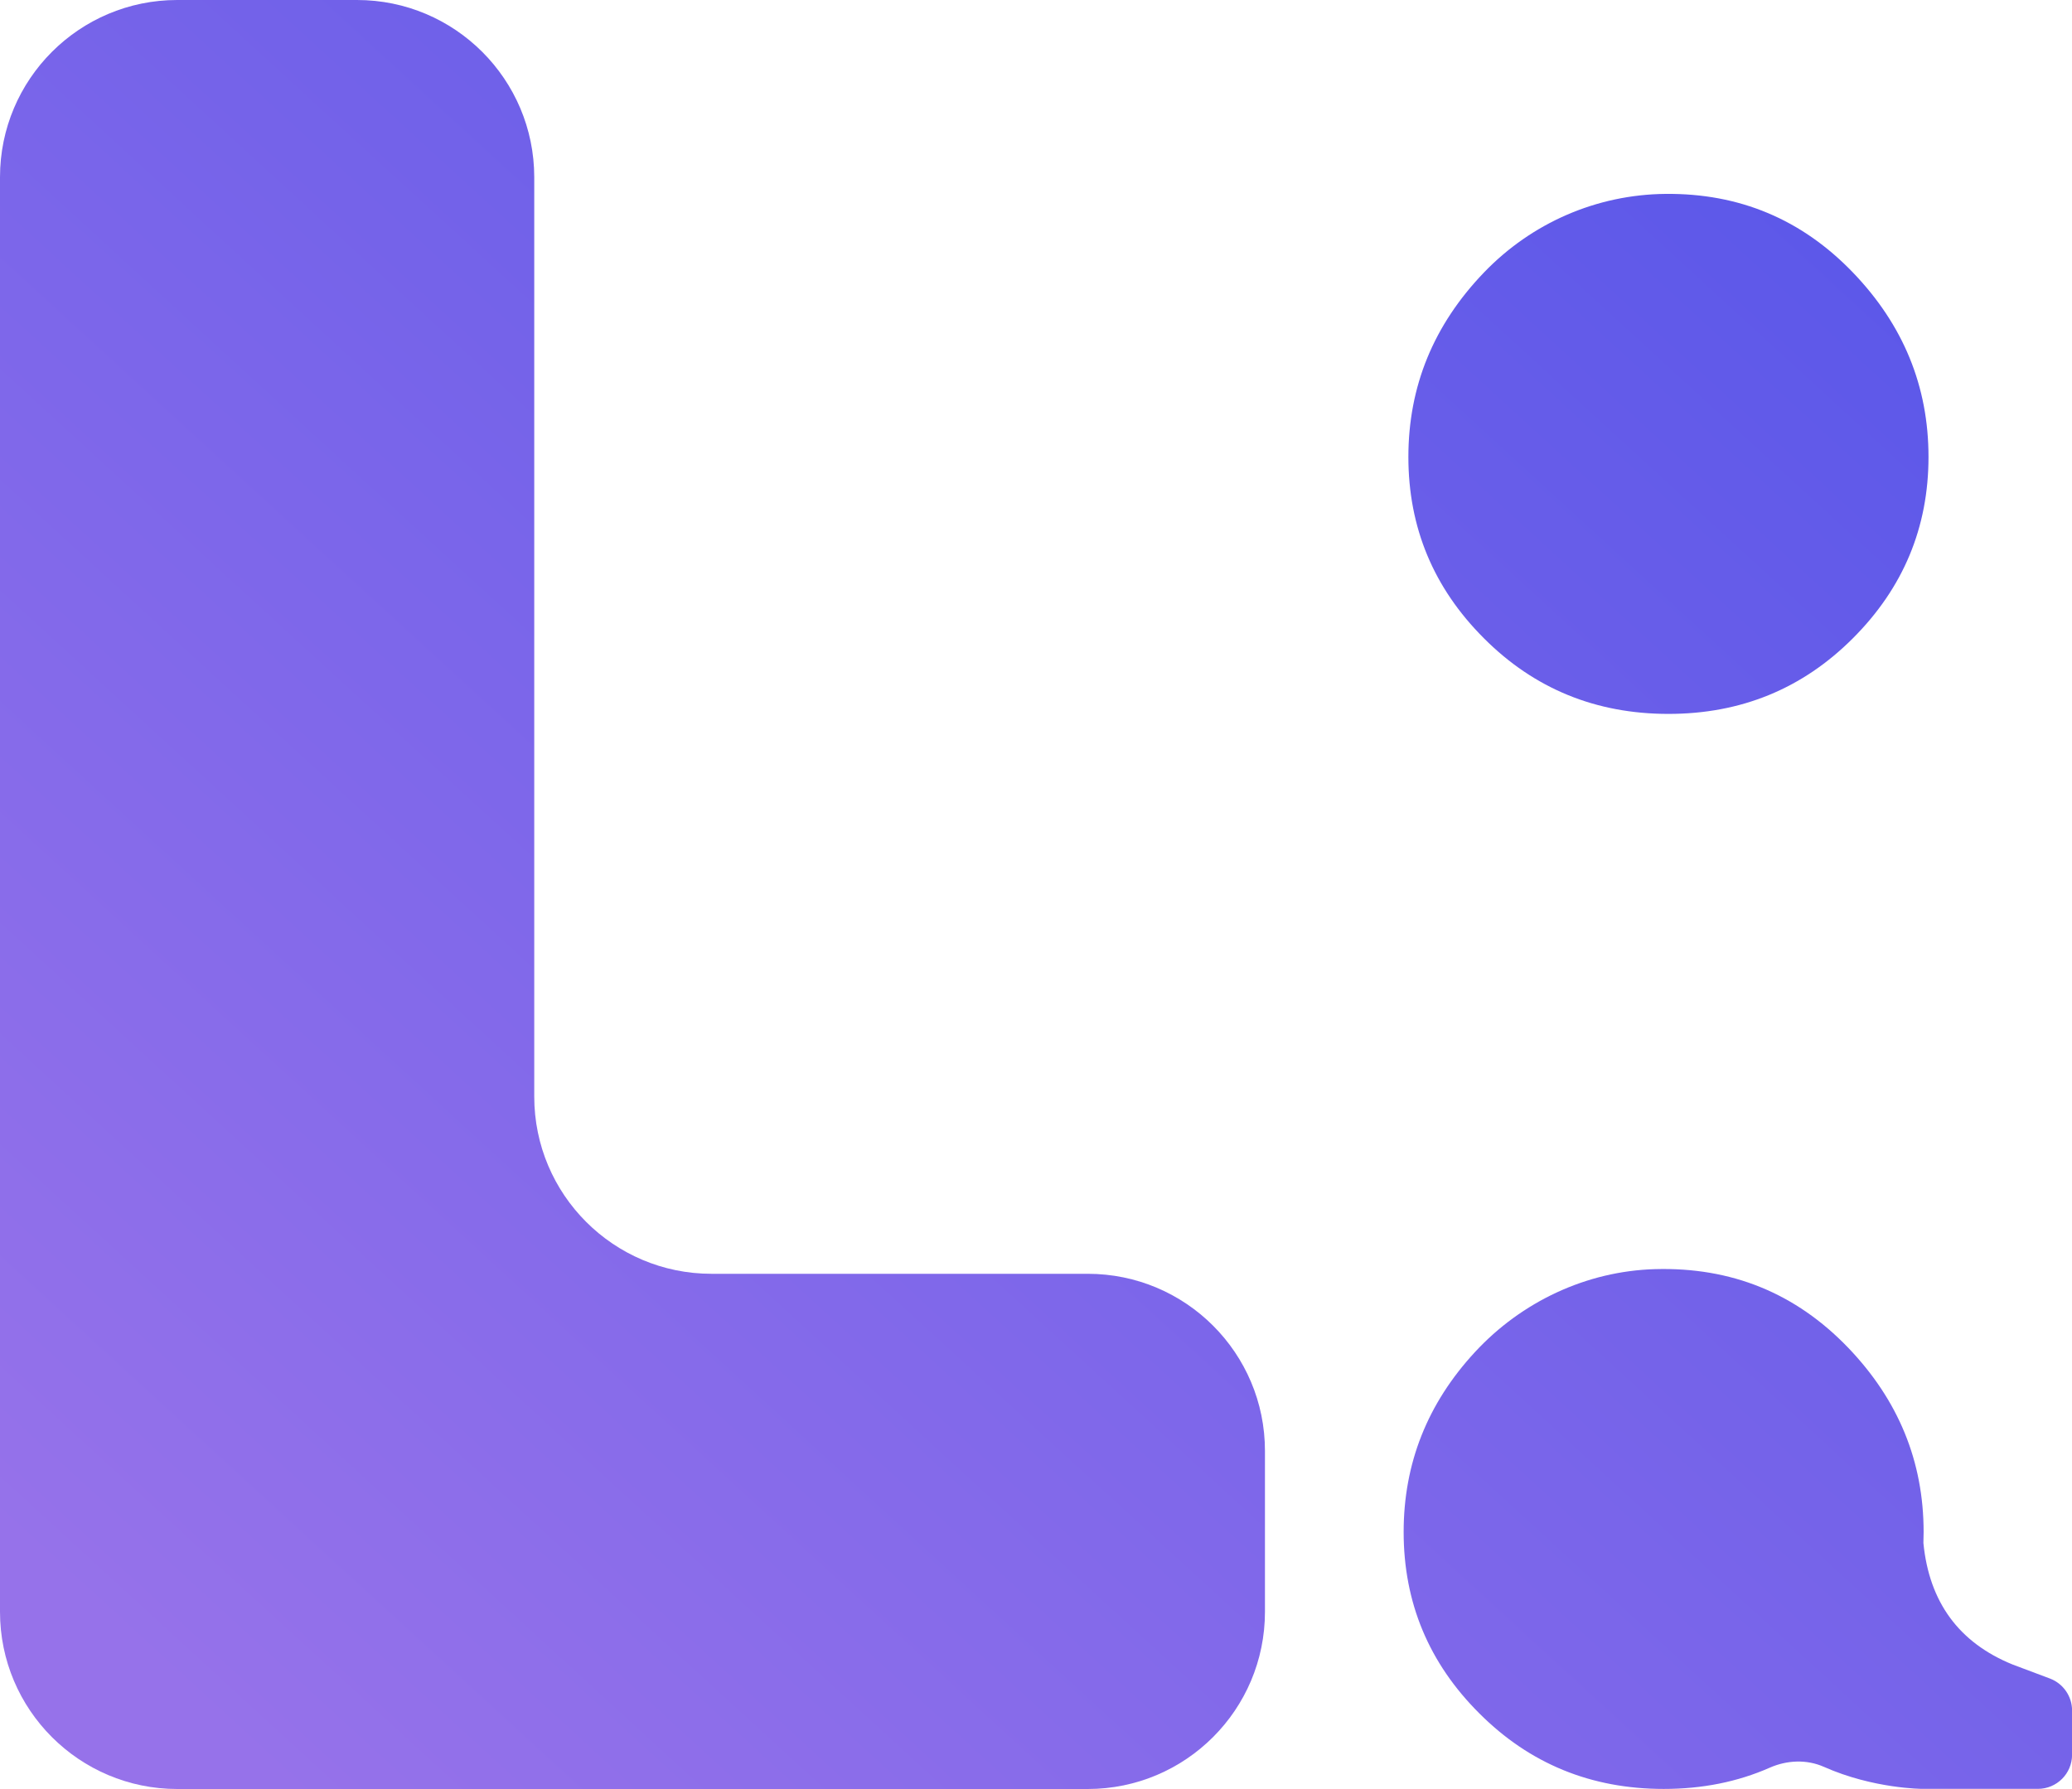<?xml version="1.0" encoding="utf-8"?>
<!-- Generator: Adobe Illustrator 26.1.0, SVG Export Plug-In . SVG Version: 6.00 Build 0)  -->
<svg version="1.1" xmlns="http://www.w3.org/2000/svg" xmlns:xlink="http://www.w3.org/1999/xlink" x="0px" y="0px"
	 viewBox="0 0 288.78 249.39" style="enable-background:new 0 0 288.78 249.39;" xml:space="preserve">
<style type="text/css">
	.st0{fill:url(#SVGID_1_);}
	.st1{fill:url(#SVGID_00000096745284218161490210000000412953662821167291_);}
	.st2{fill:url(#SVGID_00000034779938168719324310000005961292224758662323_);}
</style>
<g id="Layer_1">
	<g>
		<linearGradient id="SVGID_1_" gradientUnits="userSpaceOnUse" x1="3.674" y1="216.879" x2="218.997" y2="-18.077">
			<stop  offset="0" style="stop-color:#9672EA"/>
			<stop  offset="1" style="stop-color:#5856E9"/>
		</linearGradient>
		<path class="st0" d="M151.6,177.57H99.16c-13.64,0-24.7-11.06-24.7-24.7V24.7C74.45,11.06,63.39,0,49.75,0H24.7
			C11.06,0,0,11.06,0,24.7v199.99c0,13.64,11.06,24.7,24.7,24.7h126.9c13.64,0,24.7-11.06,24.7-24.7v-22.42
			C176.31,188.63,165.25,177.57,151.6,177.57z"/>
		
			<linearGradient id="SVGID_00000044173054398303078380000002263304281532055739_" gradientUnits="userSpaceOnUse" x1="48.44" y1="264.38" x2="275.107" y2="17.047">
			<stop  offset="0" style="stop-color:#9672EA"/>
			<stop  offset="1" style="stop-color:#5856E9"/>
		</linearGradient>
		<path style="fill:url(#SVGID_00000044173054398303078380000002263304281532055739_);" d="M232.53,99.52
			c10.12,0,18.68-3.51,25.71-10.54c7.02-7.02,10.54-15.45,10.54-25.29c0-9.83-3.51-18.4-10.54-25.71
			c-7.12-7.4-15.82-11.05-26.11-10.95c-9.6,0.09-18.66,4.04-25.31,10.96c-7.02,7.31-10.53,15.88-10.53,25.71
			c0,9.84,3.51,18.27,10.54,25.29C213.84,96.01,222.42,99.52,232.53,99.52"/>
		
			<linearGradient id="SVGID_00000180349474274710762690000016877449530982543799_" gradientUnits="userSpaceOnUse" x1="133.096" y1="341.963" x2="359.762" y2="94.629">
			<stop  offset="0" style="stop-color:#9672EA"/>
			<stop  offset="1" style="stop-color:#5856E9"/>
		</linearGradient>
		<path style="fill:url(#SVGID_00000180349474274710762690000016877449530982543799_);" d="M280.51,232.04
			c-7.48-3.04-11.63-8.69-12.44-16.94c0.02-0.51,0.03-1.01,0.03-1.53c0-9.83-3.51-18.4-10.53-25.71
			c-7.3-7.59-16.26-11.24-26.9-10.94c-9.56,0.27-18.61,4.54-25.1,11.56c-6.63,7.17-9.94,15.53-9.94,25.08
			c0,9.84,3.51,18.27,10.54,25.28c7.02,7.03,15.59,10.54,25.71,10.54c5.36,0,10.28-0.98,14.77-2.96c2.41-1.06,5.15-1.18,7.55-0.12
			c6.9,3.07,13.73,3.07,13.73,3.07h16.1c2.63,0,4.76-2.13,4.76-4.76v-6.16c0-1.97-1.22-3.74-3.06-4.45L280.51,232.04z"/>
	</g>
</g>
<g id="Layer_2">
</g>
</svg>
